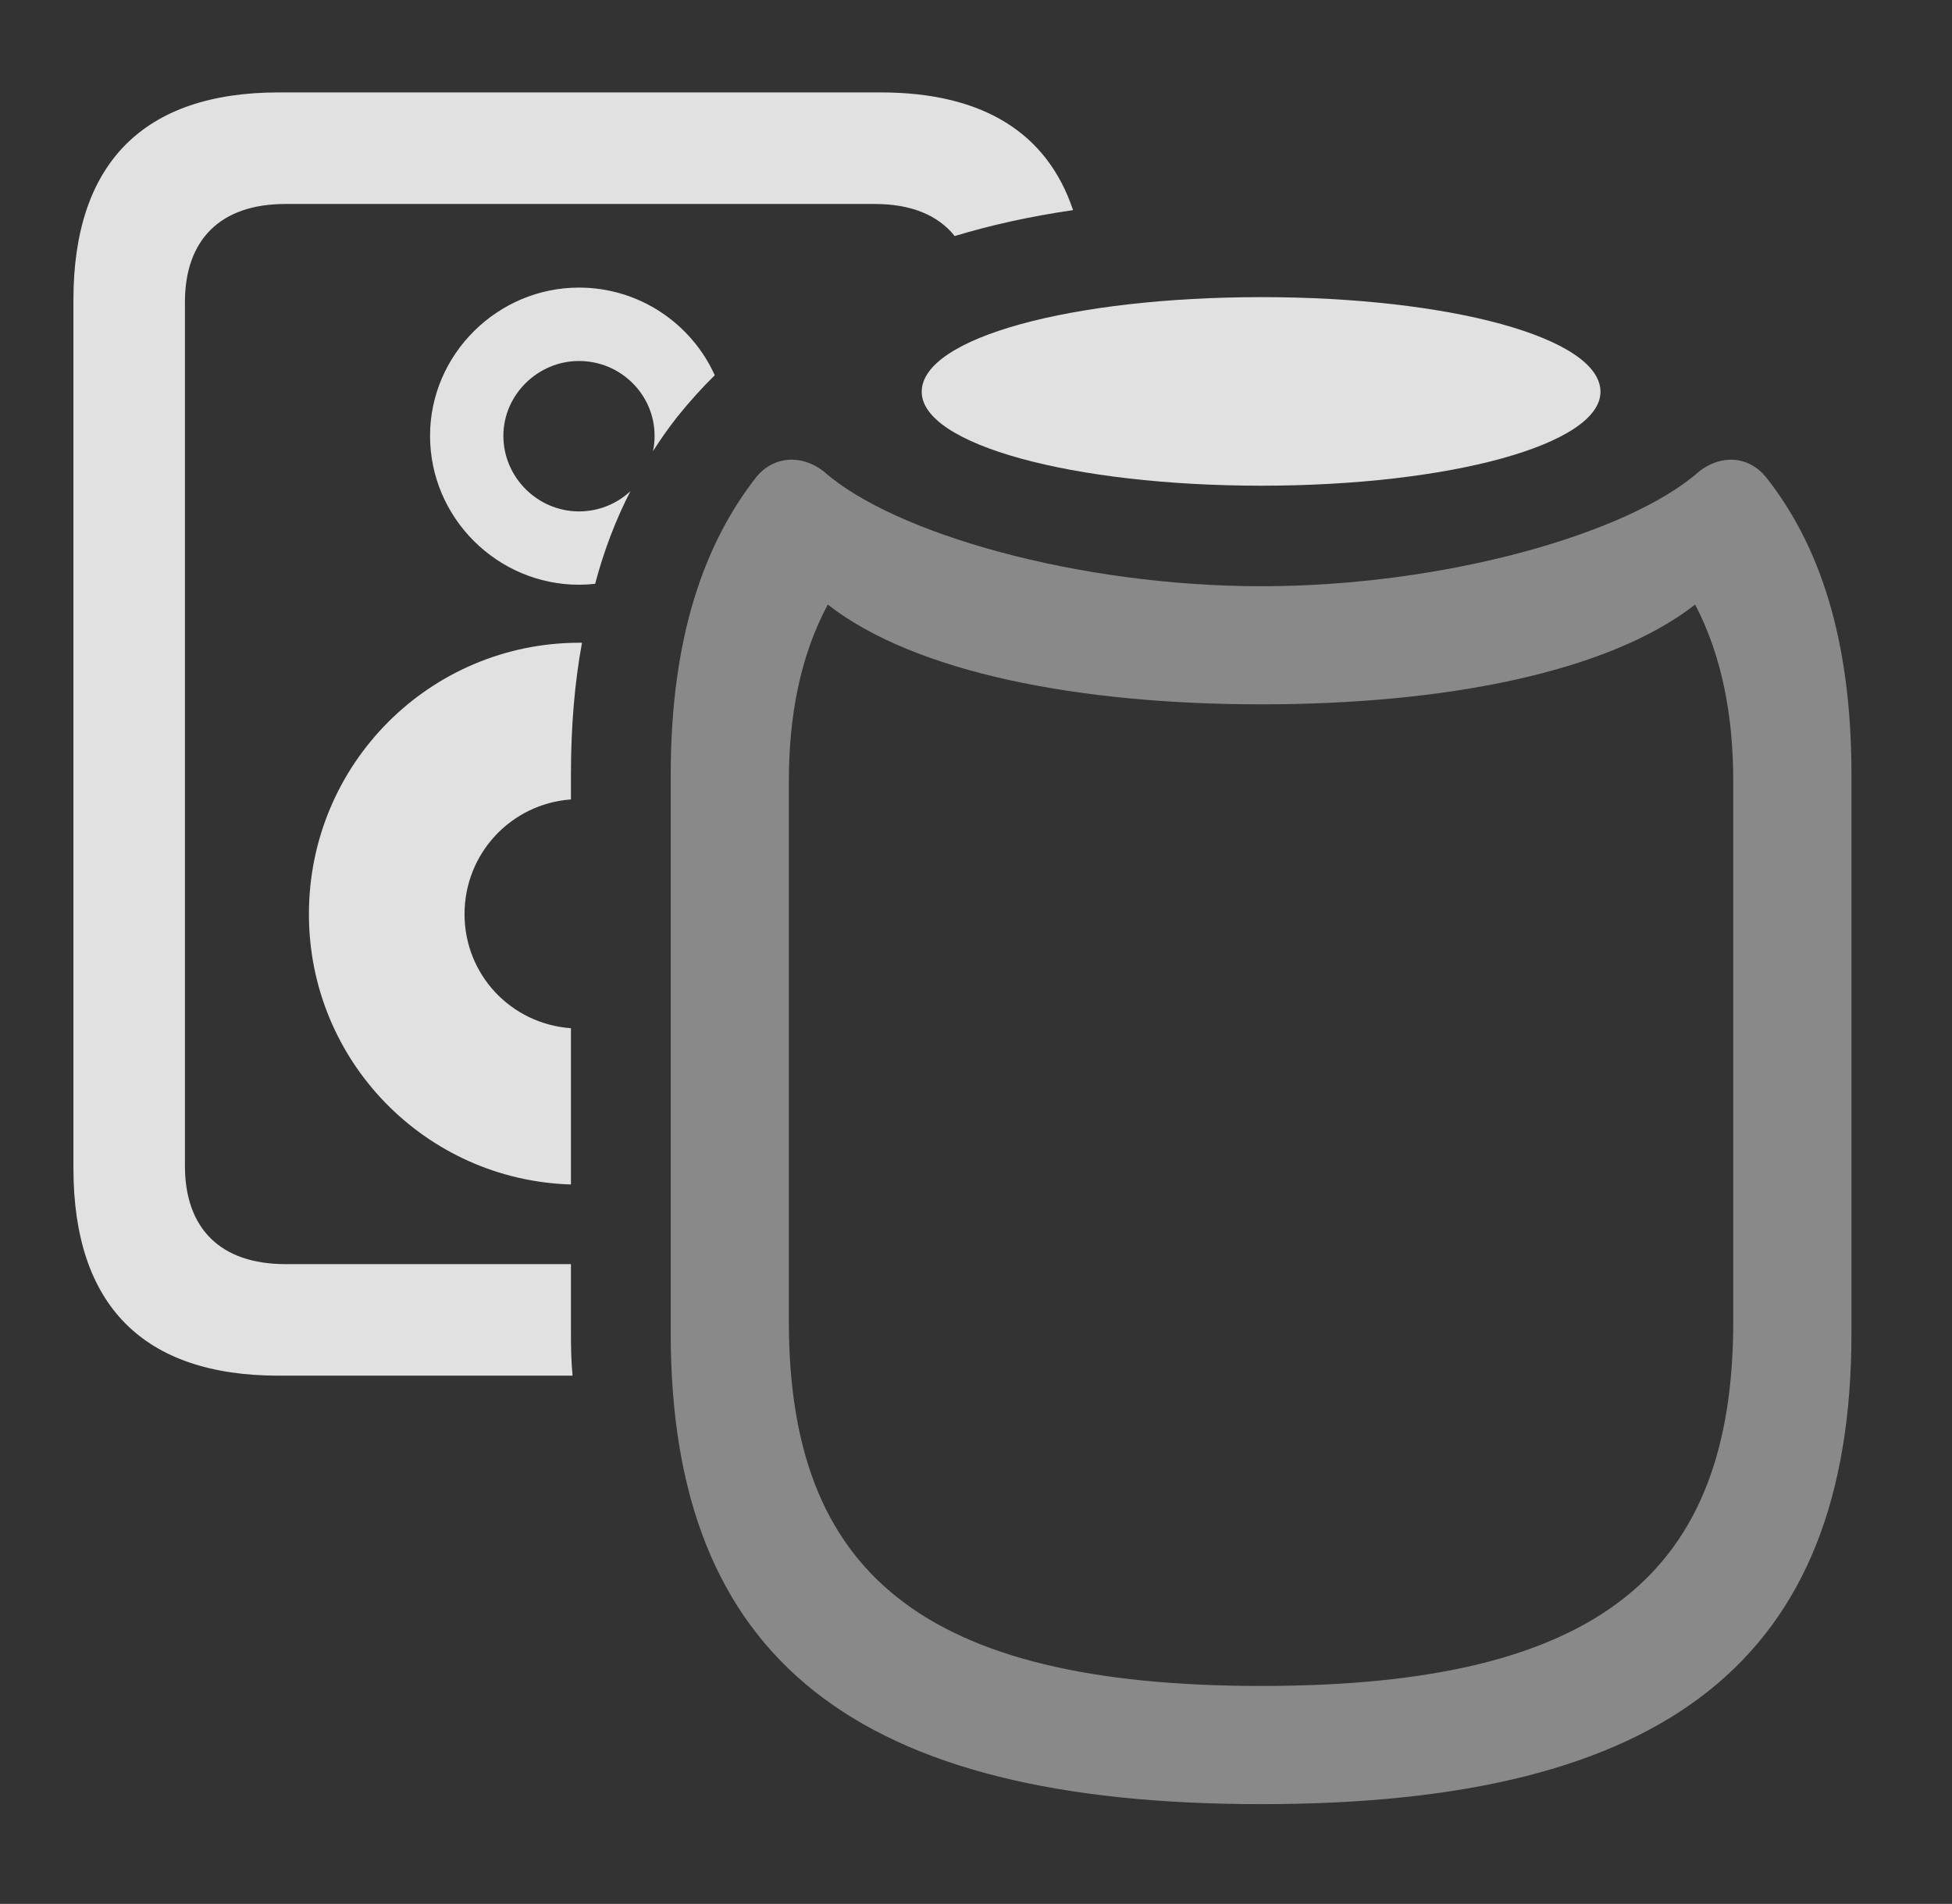 <?xml version="1.0" encoding="UTF-8"?>
<!--Generator: Apple Native CoreSVG 341-->
<!DOCTYPE svg
PUBLIC "-//W3C//DTD SVG 1.1//EN"
       "http://www.w3.org/Graphics/SVG/1.1/DTD/svg11.dtd">
<svg version="1.1" xmlns="http://www.w3.org/2000/svg" xmlns:xlink="http://www.w3.org/1999/xlink" viewBox="0 0 25.977 25.342">
 <rect x="0" y="0" width="25.977" height="25.342" fill="#333333" stroke="none"/>
 <g>
  <rect height="25.342" opacity="0" width="25.977" x="0" y="0"/>
  <path d="M14.28 2.797C13.717 2.879 13.193 2.994 12.705 3.142C12.485 2.865 12.127 2.715 11.641 2.715L3.799 2.715C2.93 2.715 2.461 3.193 2.461 4.023L2.461 15.518C2.461 16.348 2.93 16.826 3.799 16.826L7.598 16.826L7.598 17.744C7.598 17.939 7.602 18.131 7.62 18.311L3.711 18.311C1.904 18.311 0.977 17.373 0.977 15.547L0.977 3.994C0.977 2.178 1.904 1.23 3.711 1.23L11.719 1.23C13.074 1.23 13.935 1.764 14.28 2.797ZM7.745 8.556C7.647 9.088 7.598 9.674 7.598 10.312L7.598 10.641C6.803 10.699 6.182 11.358 6.182 12.168C6.182 12.969 6.795 13.628 7.598 13.686L7.598 15.766C5.659 15.707 4.111 14.121 4.111 12.168C4.111 10.166 5.723 8.555 7.715 8.555C7.725 8.555 7.735 8.555 7.745 8.556ZM9.512 4.995C9.336 5.167 9.171 5.352 9.014 5.547C8.9 5.692 8.792 5.845 8.69 6.005C8.704 5.939 8.711 5.871 8.711 5.801C8.711 5.254 8.262 4.805 7.705 4.805C7.158 4.805 6.699 5.254 6.699 5.801C6.699 6.357 7.158 6.807 7.705 6.807C7.97 6.807 8.211 6.705 8.39 6.537C8.199 6.909 8.04 7.318 7.92 7.771C7.85 7.779 7.778 7.783 7.705 7.783C6.621 7.783 5.723 6.895 5.723 5.801C5.723 4.717 6.621 3.828 7.705 3.828C8.509 3.828 9.203 4.309 9.512 4.995Z" fill="white" fill-opacity="0.85"/>
  <path d="M16.787 24.014C22.168 24.014 24.639 22.1 24.639 17.744L24.639 10.312C24.639 8.477 24.199 7.236 23.506 6.357C23.271 6.064 22.9 6.045 22.607 6.279C21.68 7.1 19.229 7.803 16.787 7.803C14.346 7.803 11.895 7.1 10.967 6.279C10.674 6.045 10.293 6.064 10.059 6.357C9.375 7.236 8.926 8.477 8.926 10.312L8.926 17.744C8.926 22.1 11.406 24.014 16.787 24.014ZM16.787 22.441C12.266 22.441 10.498 20.928 10.498 17.588L10.498 10.4C10.498 9.541 10.645 8.74 11.016 8.047C12.178 8.955 14.365 9.375 16.787 9.375C19.209 9.375 21.396 8.955 22.559 8.047C22.92 8.74 23.066 9.541 23.066 10.4L23.066 17.588C23.066 20.928 21.299 22.441 16.787 22.441Z" fill="white" fill-opacity="0.425"/>
  <path d="M16.787 6.465C19.287 6.465 21.299 5.918 21.299 5.215C21.299 4.492 19.287 3.955 16.787 3.955C14.277 3.955 12.266 4.492 12.266 5.215C12.266 5.918 14.277 6.465 16.787 6.465Z" fill="white" fill-opacity="0.85"/>
 </g>
</svg>
